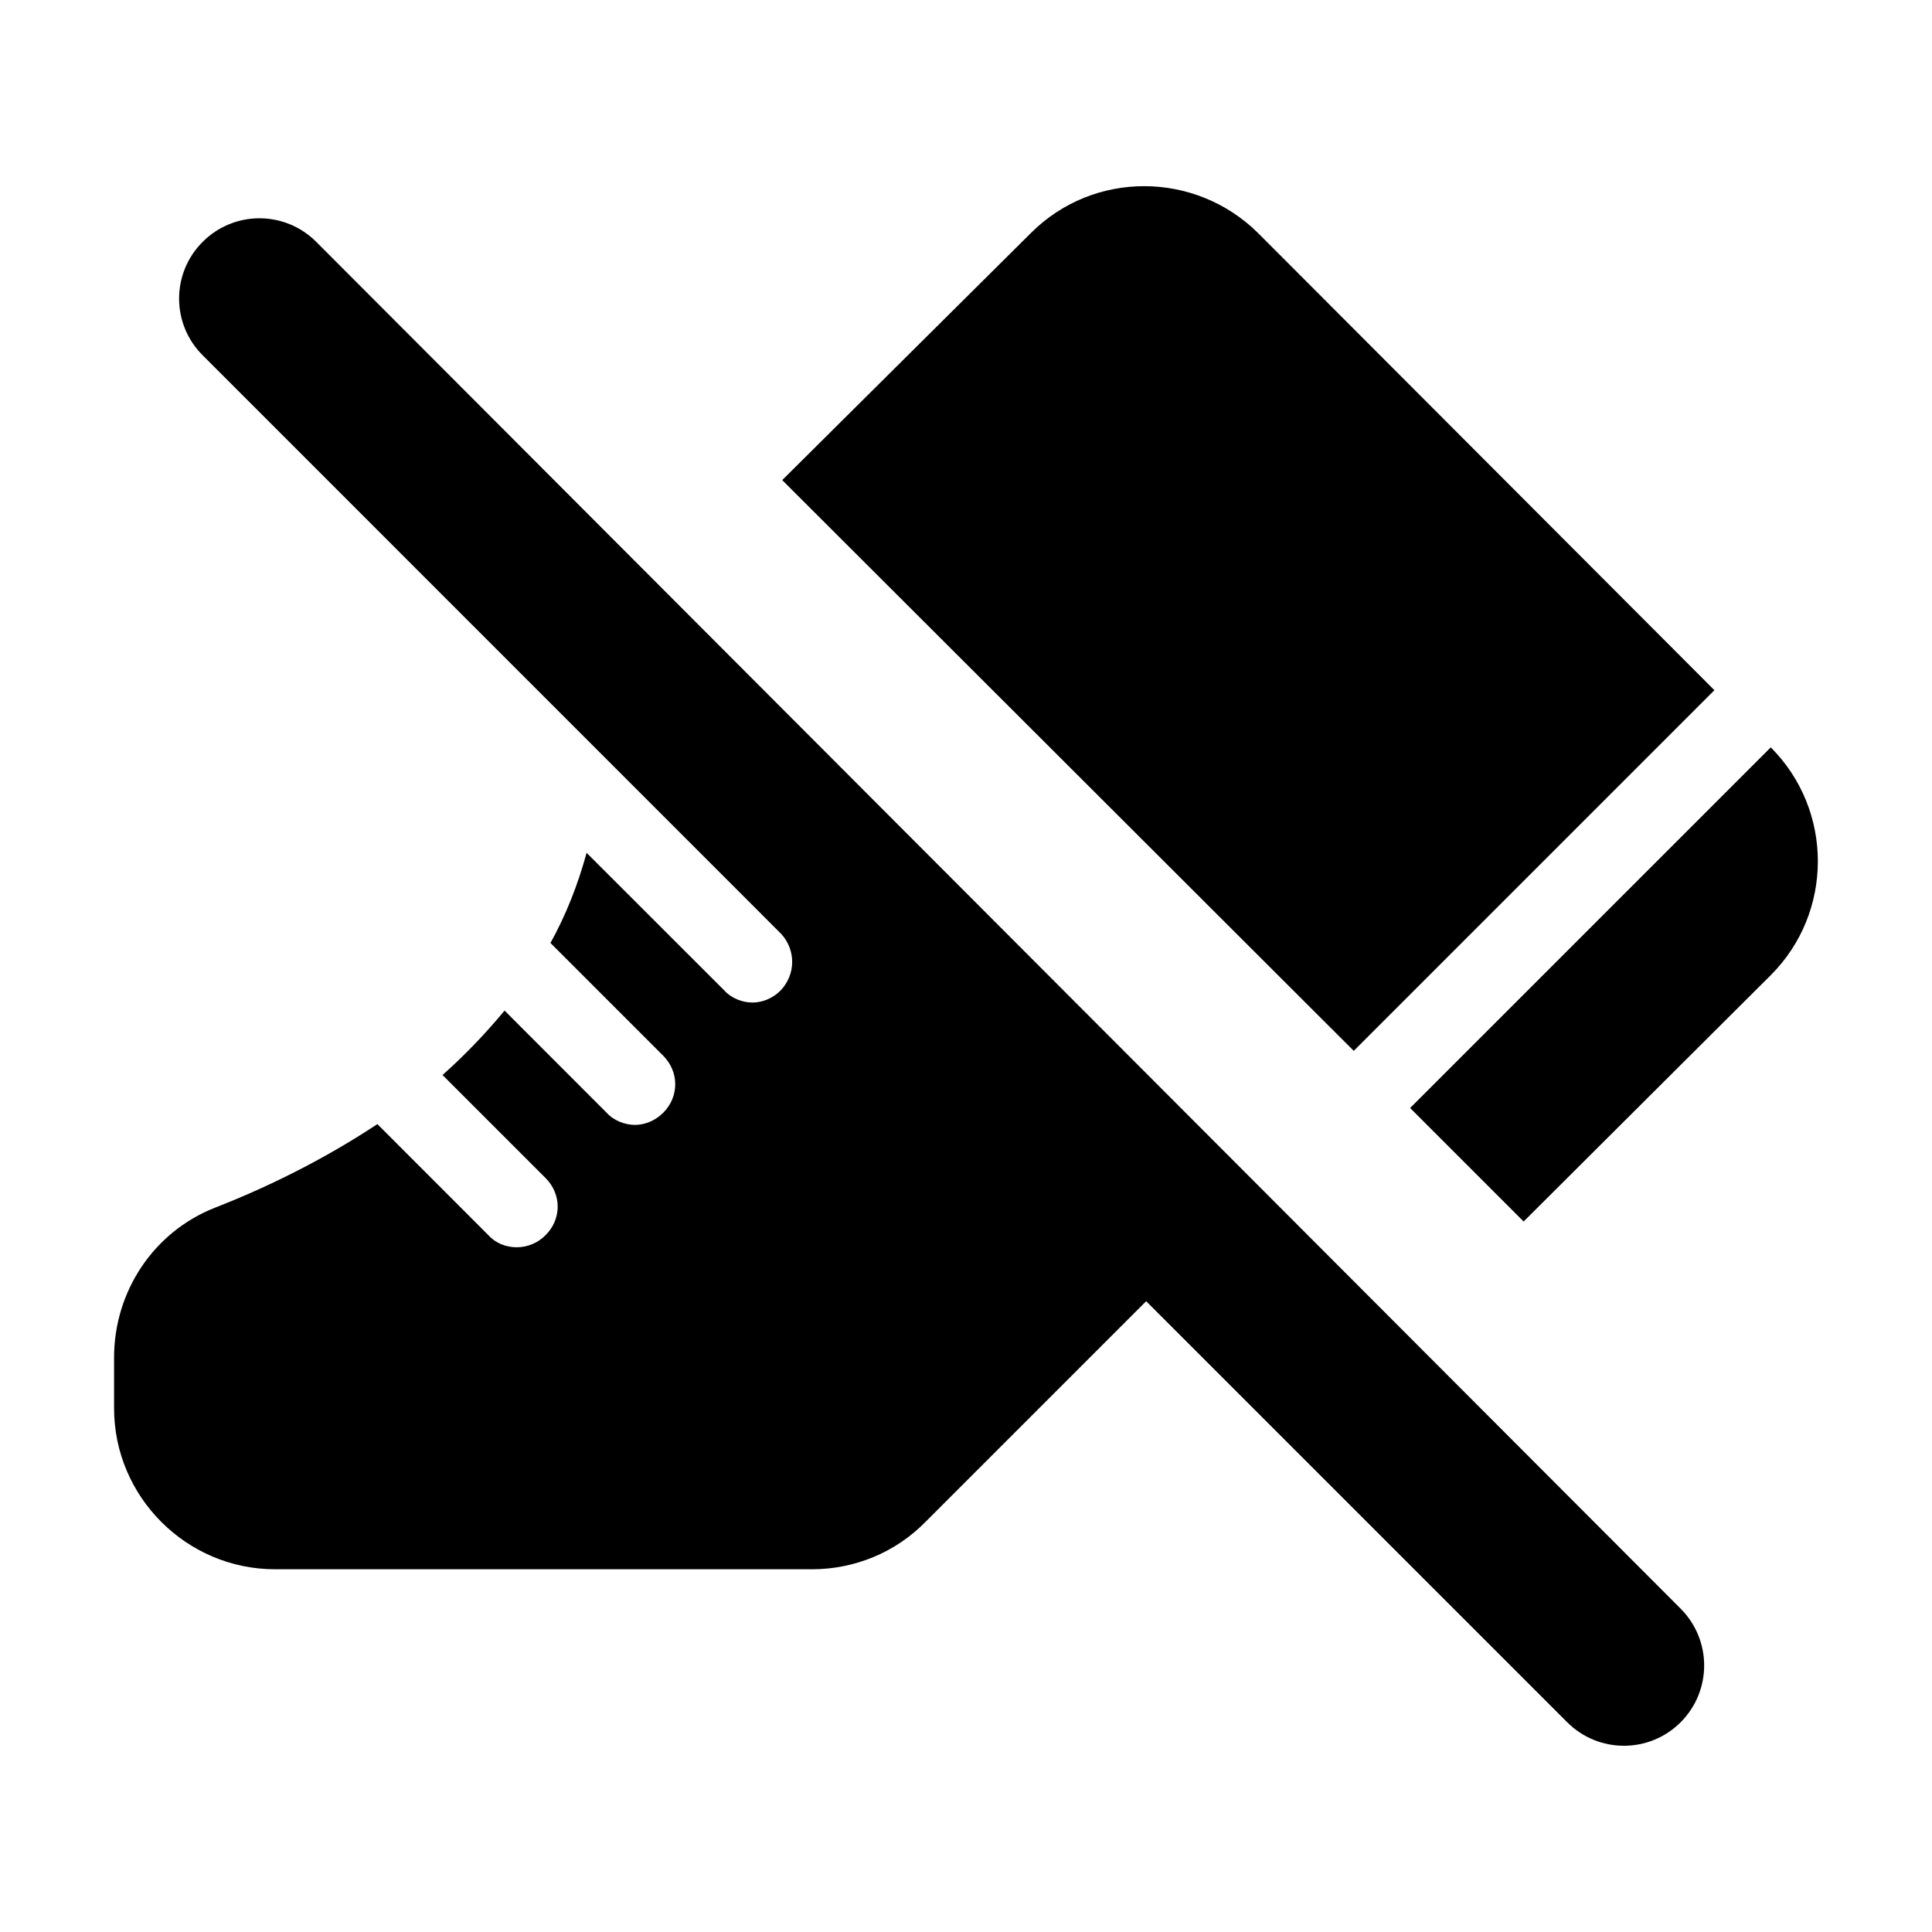 <svg viewBox="0 0 24 24" fill="none" xmlns="http://www.w3.org/2000/svg">
<path d="M2.518 3.004C2.127 3.394 2.127 4.024 2.518 4.414L9.707 11.604C9.887 11.804 9.887 12.104 9.697 12.304C9.598 12.404 9.467 12.454 9.348 12.454C9.227 12.454 9.088 12.404 8.998 12.304L7.287 10.594C7.178 10.994 7.027 11.374 6.838 11.714L8.238 13.114C8.438 13.314 8.438 13.624 8.238 13.824C8.137 13.924 8.008 13.974 7.888 13.974C7.768 13.974 7.628 13.924 7.537 13.824L6.268 12.554C6.027 12.844 5.768 13.114 5.497 13.354L6.777 14.634C6.978 14.834 6.978 15.144 6.777 15.344C6.678 15.444 6.548 15.494 6.418 15.494C6.287 15.494 6.157 15.444 6.067 15.344L4.688 13.964C3.978 14.434 3.257 14.774 2.667 15.004C1.907 15.304 1.417 16.044 1.417 16.864V17.494C1.417 18.594 2.317 19.494 3.417 19.494H10.088C10.617 19.494 11.127 19.284 11.498 18.904L14.238 16.164L19.468 21.394C19.858 21.784 20.488 21.784 20.878 21.394C21.267 21.004 21.267 20.374 20.878 19.984L3.928 3.004C3.538 2.614 2.908 2.614 2.518 3.004ZM18.927 15.174L17.517 13.764L21.997 9.284C22.777 10.064 22.777 11.334 21.997 12.114L18.927 15.174ZM21.297 8.574L16.817 13.054L9.717 5.964L12.807 2.894C13.588 2.114 14.848 2.124 15.627 2.894L21.297 8.574Z" fill="currentColor"/>
</svg>

